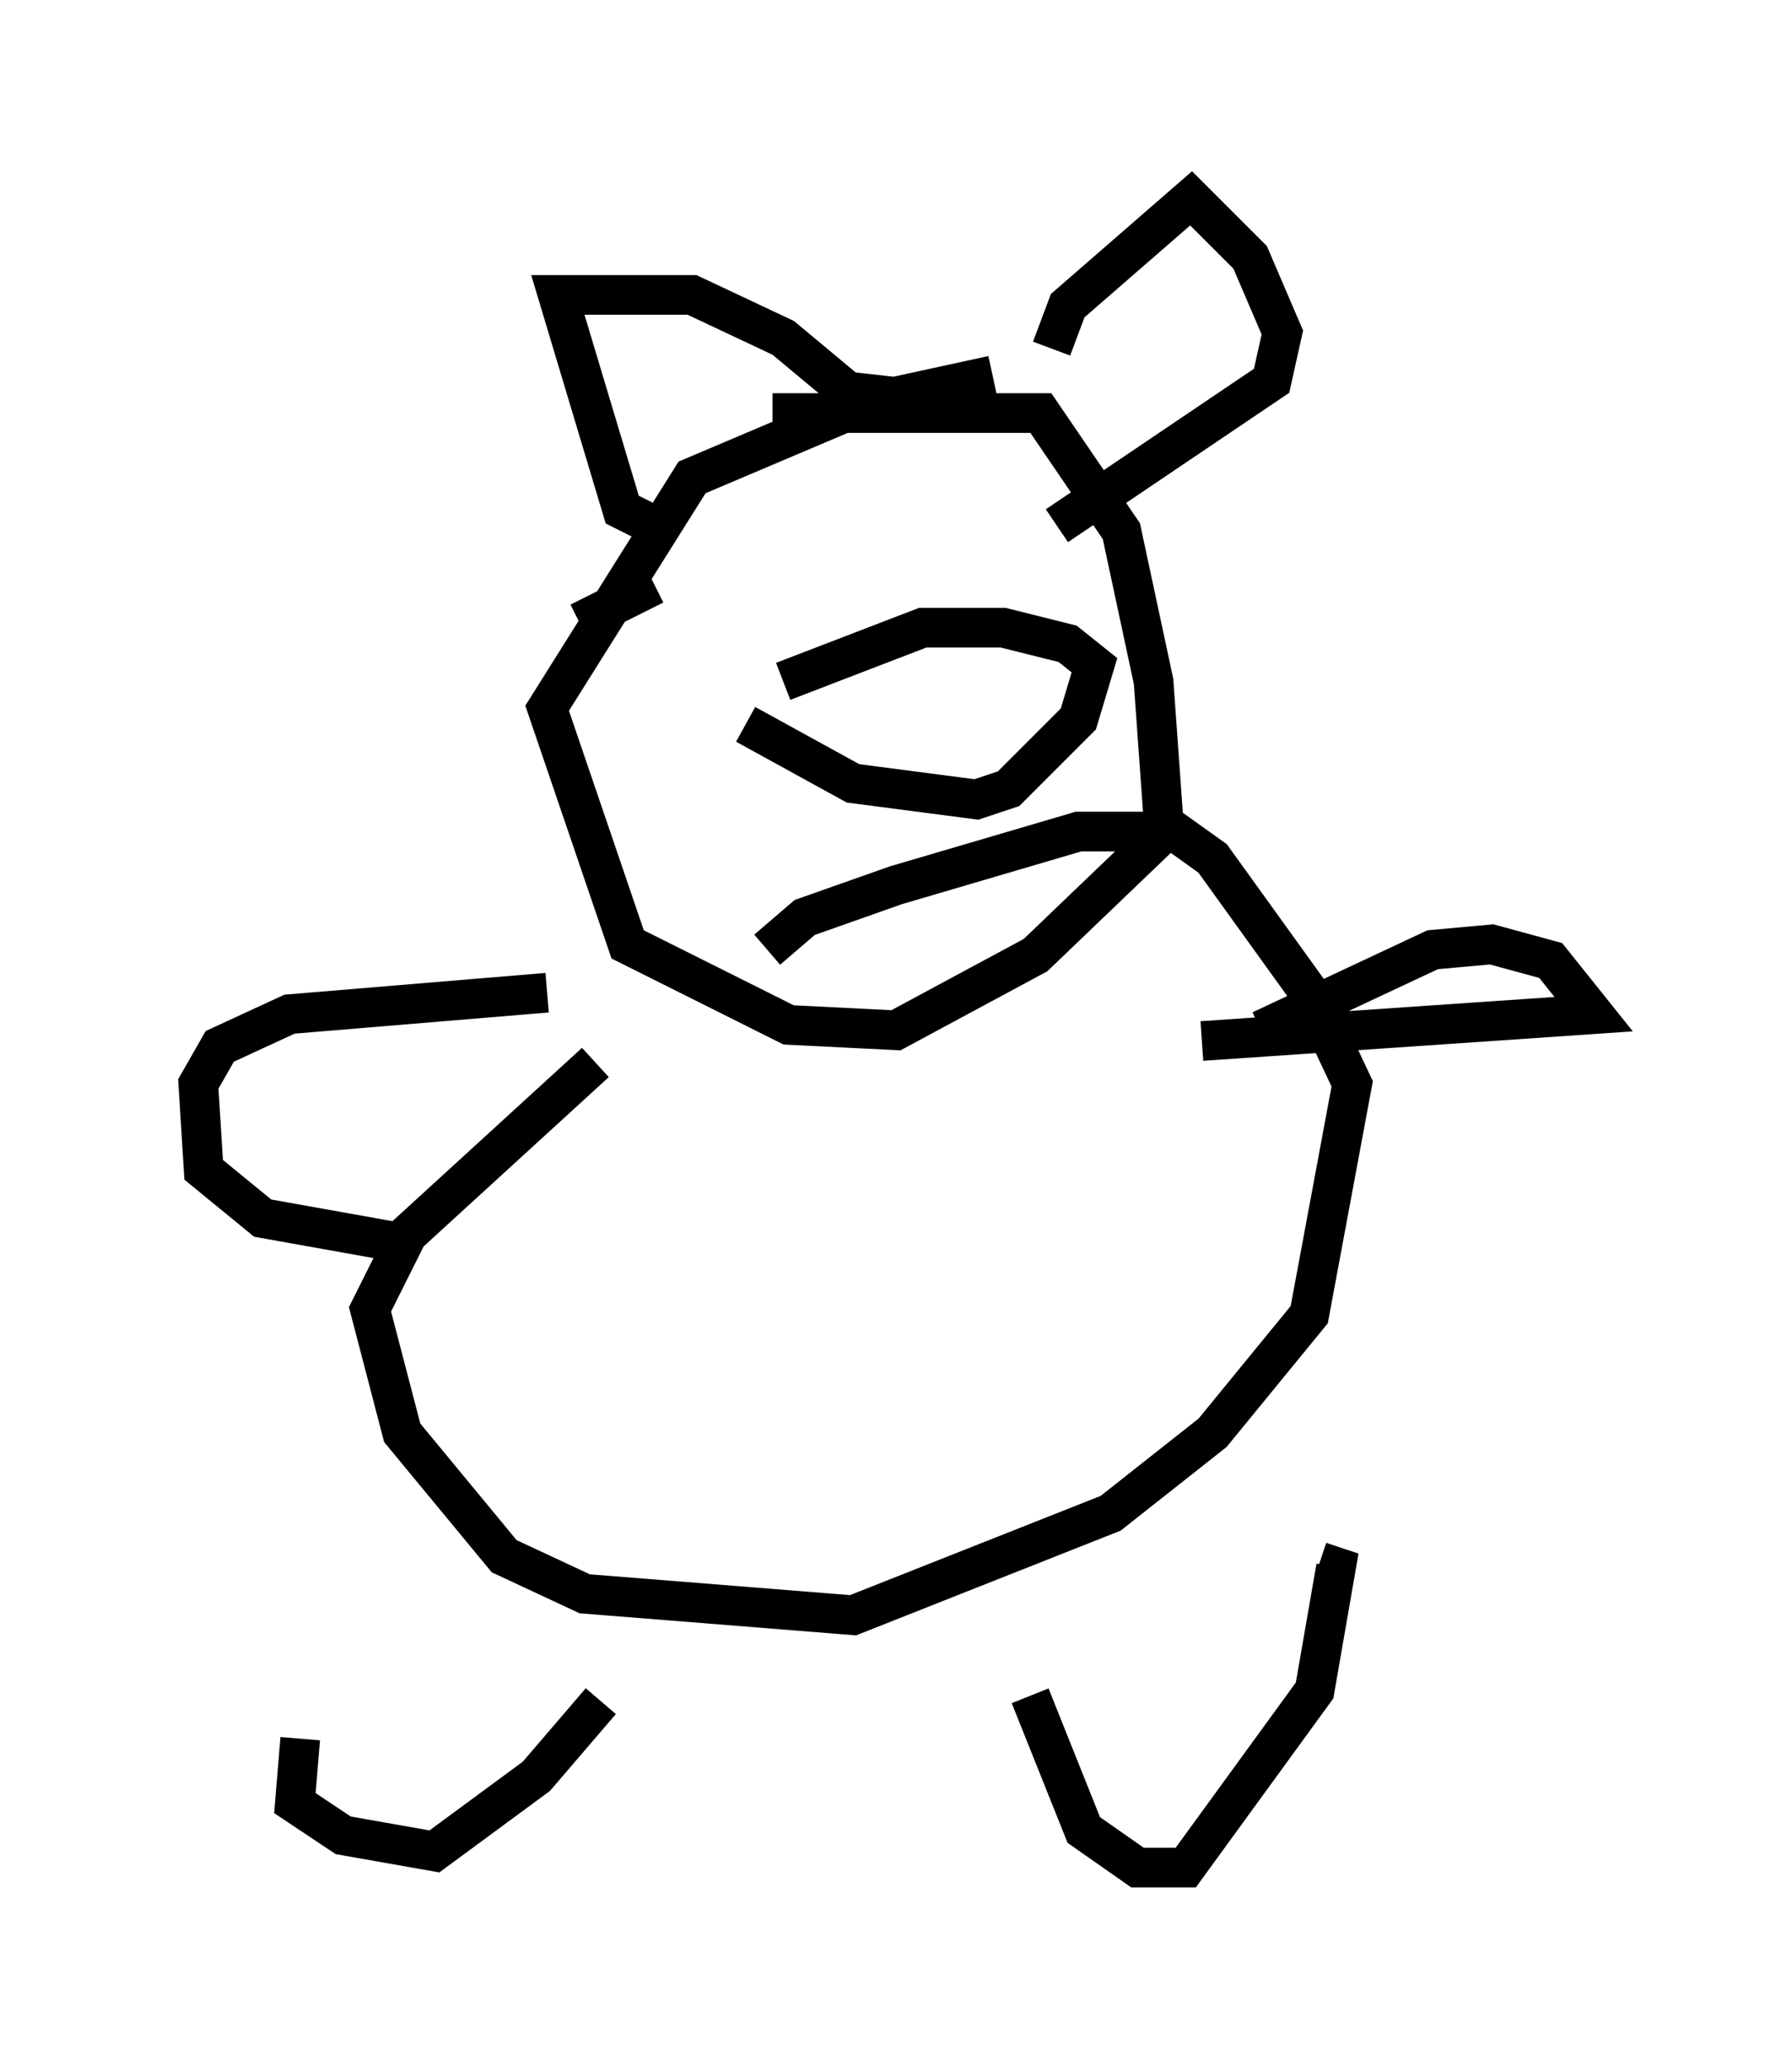 <?xml version="1.0" encoding="utf-8" ?>
<svg baseProfile="full" height="52.083" version="1.1" width="45.182" xmlns="http://www.w3.org/2000/svg" xmlns:ev="http://www.w3.org/2001/xml-events" xmlns:xlink="http://www.w3.org/1999/xlink"><defs /><rect fill="white" height="52.083" width="45.182" x="0" y="0" /><path d="M30.845, 9.871 m-5.819, -0.406 l-3.112, 0.677 -4.465, 1.894 l-3.654, 5.819 2.03, 5.954 l4.059, 2.03 2.706, 0.135 l3.518, -1.894 3.248, -3.112 l-0.271, -3.789 -0.812, -3.789 l-2.03, -2.977 -6.766, 0.0 m-4.465, 16.373 l-4.736, 4.33 -0.947, 1.894 l0.812, 3.112 2.571, 3.112 l2.03, 0.947 6.766, 0.541 l6.495, -2.571 2.571, -2.03 l2.436, -2.977 1.083, -5.819 l-1.083, -2.3 -2.436, -3.383 l-0.947, -0.677 -2.436, 0.0 l-4.601, 1.353 -2.3, 0.812 l-0.947, 0.812 m-11.773, 19.892 l-0.135, 1.624 1.218, 0.812 l2.3, 0.406 2.571, -1.894 l1.624, -1.894 m10.825, -0.135 l1.353, 3.383 1.353, 0.947 l1.218, 0.0 3.248, -4.465 l0.541, -3.112 -0.406, -0.135 m-16.779, -24.628 l-1.894, 0.947 m-0.812, 9.337 l-6.495, 0.541 -1.759, 0.812 l-0.541, 0.947 0.135, 2.165 l1.488, 1.218 3.789, 0.677 m21.38, -5.413 l4.33, -2.03 1.488, -0.135 l1.488, 0.406 1.083, 1.353 l-9.878, 0.677 m-14.073, -13.126 l-0.541, -0.271 -1.624, -5.413 l3.383, 0.0 2.3, 1.083 l1.624, 1.353 2.436, 0.271 m2.706, -1.353 l0.406, -1.083 3.112, -2.706 l1.488, 1.488 0.812, 1.894 l-0.271, 1.218 -5.413, 3.654 m-7.848, 5.007 l2.706, 1.488 3.112, 0.406 l0.812, -0.271 1.759, -1.759 l0.406, -1.353 -0.677, -0.541 l-1.624, -0.406 -2.03, 0.0 l-3.518, 1.353 " fill="none" stroke="black" stroke-width="1" /></svg>